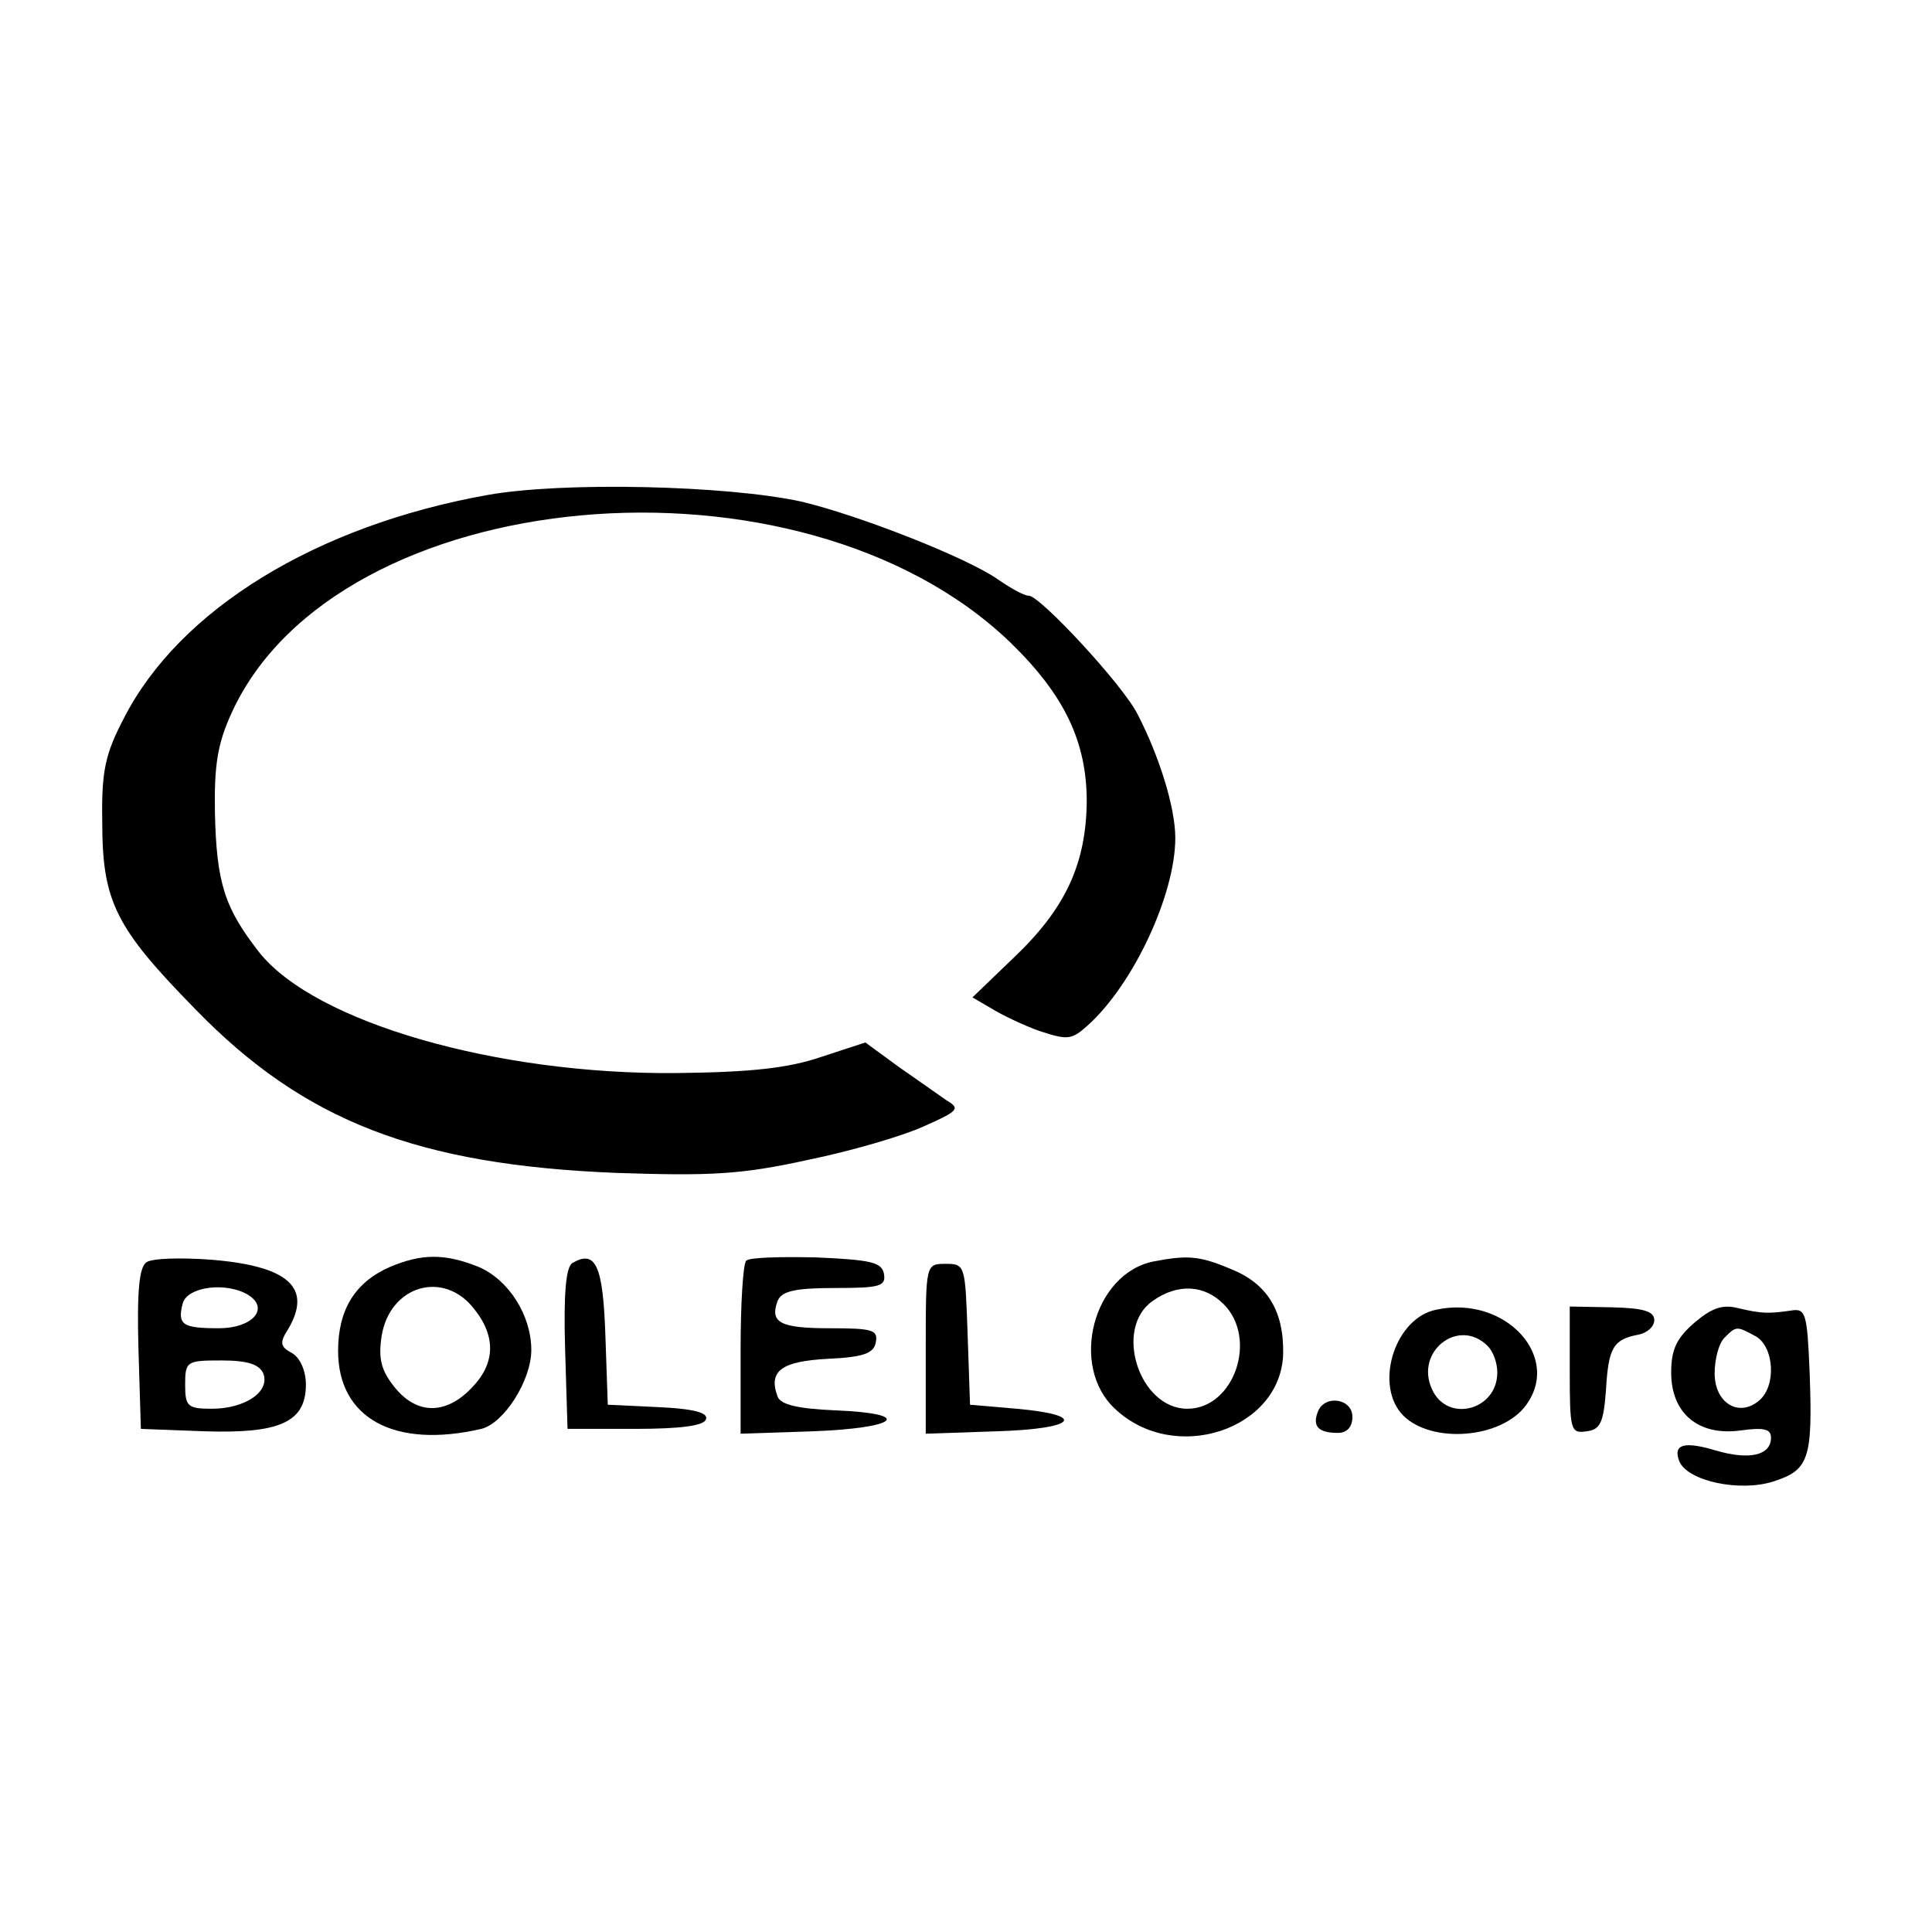 <?xml version="1.0" standalone="no"?>
<!DOCTYPE svg PUBLIC "-//W3C//DTD SVG 20010904//EN"
 "http://www.w3.org/TR/2001/REC-SVG-20010904/DTD/svg10.dtd">
<svg version="1.0" xmlns="http://www.w3.org/2000/svg"
 width="240pt" height="240pt" viewBox="0 0 240 240"
 preserveAspectRatio="xMidYMid meet">
<g transform="translate(0,240) scale(0.1,-0.1)"
fill="#000000" stroke="none">
<path d="M605 1785 c-212 -38 -382 -142 -451 -277 -23 -44 -28 -65 -27 -128 0
-100 16 -132 116 -234 135 -139 276 -193 522 -203 118 -4 156 -2 238 16 54 11
119 30 145 42 43 19 45 22 28 32 -10 7 -37 26 -60 42 l-41 30 -55 -18 c-41
-14 -88 -19 -180 -20 -223 -2 -449 63 -518 150 -43 55 -53 86 -55 173 -1 59 3
86 21 125 131 286 706 338 967 87 67 -65 95 -123 95 -198 -1 -77 -26 -132 -90
-193 l-52 -50 24 -14 c13 -8 40 -21 60 -28 34 -11 39 -11 59 7 57 51 109 163
109 233 0 38 -20 102 -47 154 -18 36 -121 147 -135 147 -6 0 -22 9 -38 20 -38
27 -173 80 -245 97 -92 20 -296 25 -390 8z"/>
<path d="M182 832 c-9 -6 -12 -35 -10 -108 l3 -99 79 -3 c93 -3 126 11 126 58
0 17 -7 33 -17 39 -15 8 -16 13 -5 30 30 51 1 78 -94 86 -38 3 -75 2 -82 -3z
m127 -41 c26 -17 4 -41 -37 -41 -45 0 -52 4 -45 31 6 21 55 27 82 10z m18 -97
c9 -23 -23 -44 -64 -44 -30 0 -33 3 -33 30 0 29 2 30 45 30 33 0 47 -5 52 -16z"/>
<path d="M484 826 c-43 -19 -64 -53 -64 -104 0 -84 70 -122 178 -97 28 7 62
60 62 98 0 43 -28 87 -65 103 -42 17 -71 17 -111 0z m105 -52 c28 -35 26 -69
-4 -99 -32 -33 -68 -32 -95 2 -17 21 -20 36 -16 63 10 63 77 83 115 34z"/>
<path d="M711 831 c-8 -5 -11 -38 -9 -107 l3 -99 84 0 c57 0 86 4 88 12 3 8
-15 13 -59 15 l-63 3 -3 87 c-3 86 -12 106 -41 89z"/>
<path d="M927 834 c-4 -4 -7 -54 -7 -111 l0 -104 90 3 c106 4 126 22 28 26
-47 2 -68 7 -72 17 -12 32 5 44 62 47 45 2 58 7 60 21 3 15 -5 17 -57 17 -62
0 -75 7 -65 34 5 12 21 16 71 16 56 0 64 2 61 18 -3 14 -16 17 -84 20 -44 1
-83 0 -87 -4z"/>
<path d="M1433 833 c-75 -15 -105 -130 -48 -183 74 -70 206 -26 209 68 1 54
-20 88 -66 106 -38 16 -53 17 -95 9z m87 -53 c43 -43 13 -130 -45 -130 -60 0
-92 100 -43 134 31 22 64 20 88 -4z"/>
<path d="M1150 725 l0 -106 88 3 c99 3 114 20 25 28 l-58 5 -3 88 c-3 85 -3
87 -27 87 -25 0 -25 0 -25 -105z"/>
<path d="M1784 773 c-50 -10 -76 -89 -44 -128 32 -38 119 -34 153 6 50 61 -22
141 -109 122z m64 -45 c7 -7 12 -21 12 -33 0 -47 -62 -63 -81 -21 -22 47 33
90 69 54z"/>
<path d="M1950 698 c0 -75 1 -79 21 -76 17 2 21 11 24 51 3 53 9 63 40 69 11
2 20 10 20 18 0 11 -13 15 -52 16 l-53 1 0 -79z"/>
<path d="M2105 757 c-22 -19 -29 -33 -29 -62 0 -51 34 -79 86 -72 29 4 38 2
38 -9 0 -22 -27 -28 -68 -16 -40 12 -54 8 -46 -13 10 -25 76 -39 118 -25 43
14 48 28 44 135 -3 74 -5 80 -23 77 -28 -4 -36 -4 -66 3 -19 5 -33 0 -54 -18z
m76 -17 c23 -13 26 -62 4 -80 -25 -21 -55 -3 -55 34 0 17 5 37 12 44 15 15 15
15 39 2z"/>
<path d="M1637 646 c-7 -18 1 -26 25 -26 11 0 18 7 18 20 0 23 -35 28 -43 6z"/>
</g>
</svg>
